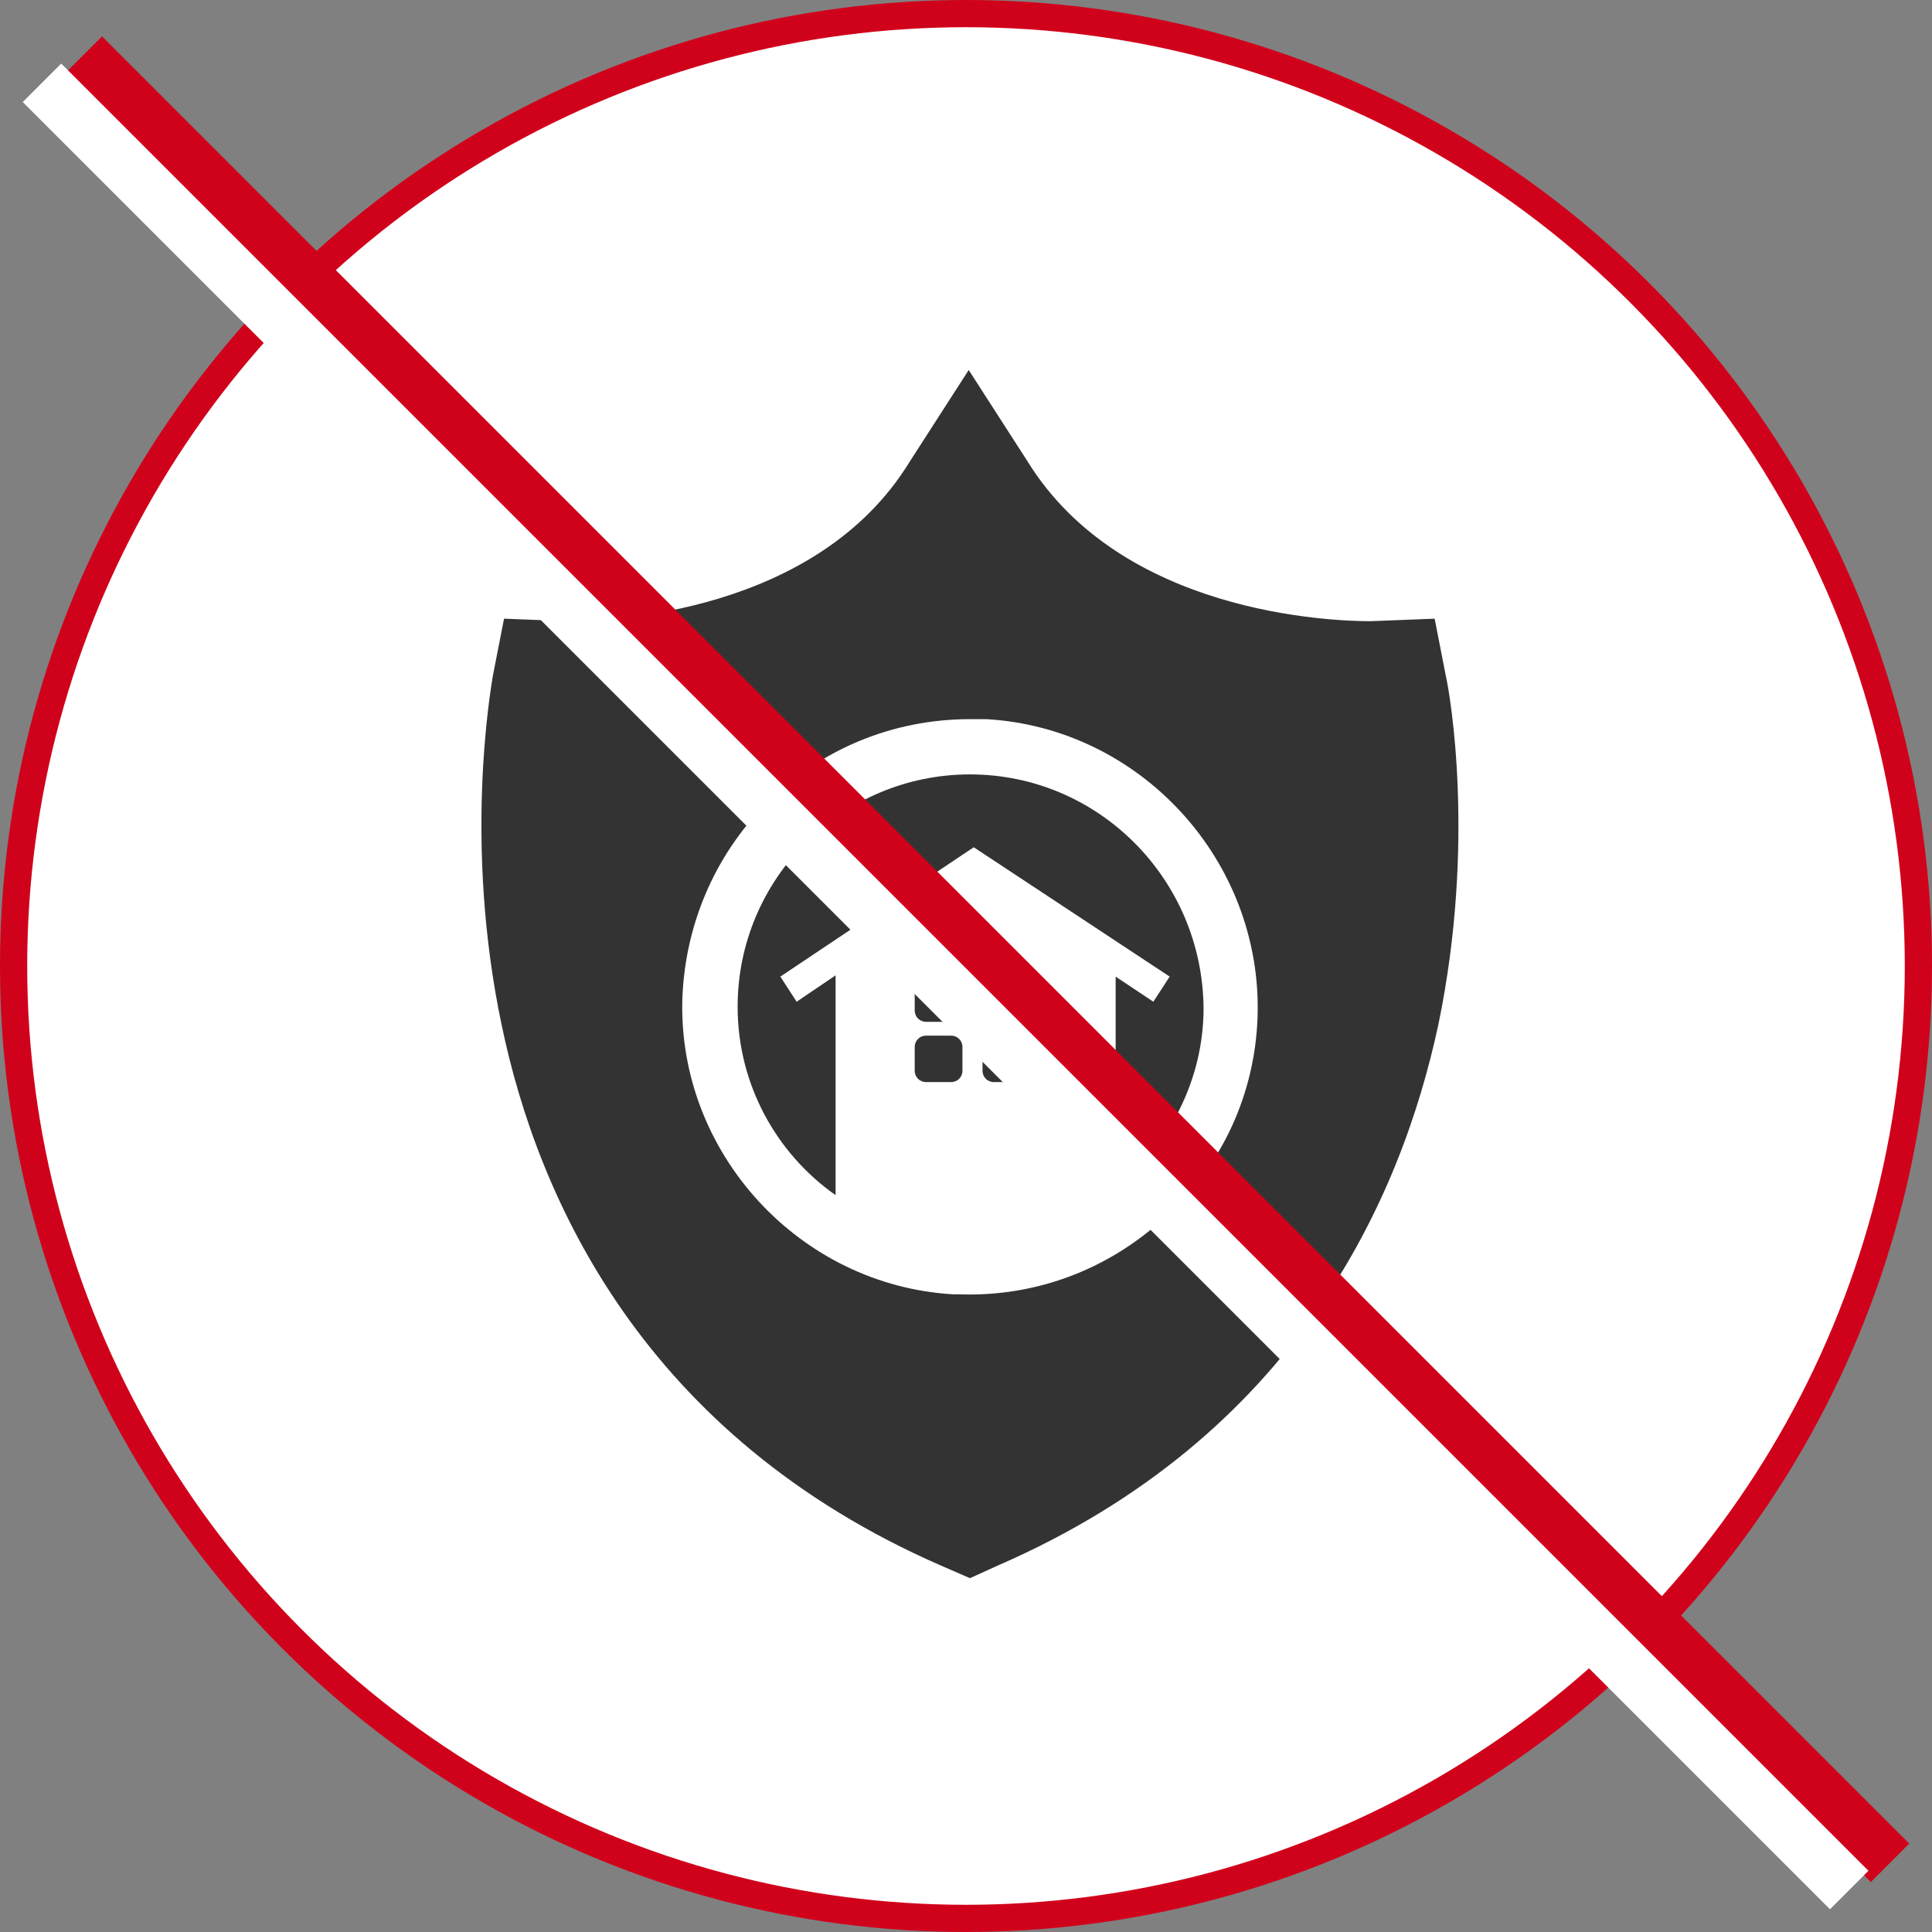 <?xml version="1.0" encoding="UTF-8" standalone="no"?>
<svg width="142px" height="142px" viewBox="0 0 142 142" version="1.1" xmlns="http://www.w3.org/2000/svg" xmlns:xlink="http://www.w3.org/1999/xlink">
    <rect x="0" y="0" width="142" height="142" fill="#808080" stroke="none"/>
    <!-- Generator: Sketch 48.2 (47327) - http://www.bohemiancoding.com/sketch -->
    <title>Home_Insurance_ICON</title>
    <desc>Created with Sketch.</desc>
    <defs></defs>
    <g id="Recomendations" stroke="none" stroke-width="1" fill="none" fill-rule="evenodd" transform="translate(-425, -727)">
        <g id="Home_Insurance_ICON" transform="translate(426, 728)">
            <circle id="Oval-3" stroke="#D0021B" stroke-width="2" fill="#FFFFFF" cx="70" cy="70" r="70"></circle>
            <g id="Page-1" transform="translate(34.384, 26)" fill="#333333">
                <path d="M39.508,44.595 L37.662,44.595 C37.2,44.595 36.831,44.964 36.831,45.426 L36.831,47.18 C36.831,47.641 37.2,48.01 37.662,48.01 L39.508,48.01 C39.969,48.01 40.339,47.641 40.339,47.18 L40.339,45.518 C40.339,44.964 39.969,44.595 39.508,44.595" id="Fill-1"></path>
                <path d="M39.508,49.118 L37.662,49.118 C37.2,49.118 36.831,49.487 36.831,49.949 L36.831,51.703 C36.831,52.164 37.2,52.533 37.662,52.533 L39.508,52.533 C39.969,52.533 40.339,52.164 40.339,51.703 L40.339,49.949 C40.339,49.487 39.969,49.118 39.508,49.118" id="Fill-3"></path>
                <path d="M34.523,44.595 L32.677,44.595 C32.215,44.595 31.846,44.964 31.846,45.518 L31.846,47.272 C31.846,47.733 32.215,48.103 32.677,48.103 L34.523,48.103 C34.985,48.103 35.354,47.733 35.354,47.272 L35.354,45.518 C35.354,44.964 34.985,44.595 34.523,44.595" id="Fill-5"></path>
                <path d="M34.523,49.118 L32.677,49.118 C32.215,49.118 31.846,49.487 31.846,49.949 L31.846,51.703 C31.846,52.164 32.215,52.533 32.677,52.533 L34.523,52.533 C34.985,52.533 35.354,52.164 35.354,51.703 L35.354,49.949 C35.354,49.487 34.985,49.118 34.523,49.118" id="Fill-7"></path>
                <path d="M50.308,62.41 C46.154,66.287 40.8,68.318 35.169,68.133 L34.708,68.133 C23.354,67.487 14.4,57.702 14.77,46.349 C15.231,34.81 24.462,25.857 35.908,25.857 L36.646,25.857 L37.108,25.857 C48.462,26.503 57.415,36.287 57.046,47.733 C56.861,53.364 54.461,58.625 50.308,62.41 M70.892,22.718 L70.061,18.472 L65.354,18.657 C62.4,18.657 47.077,18.103 40.154,6.934 L35.815,0.195 L31.477,6.934 C24.646,18.103 9.323,18.657 6.37,18.657 L1.662,18.472 L0.831,22.718 C0.647,23.918 -1.292,35.087 1.477,48.287 C4.154,61.21 12,78.564 33.785,88.072 L35.908,88.994 L37.938,88.072 C59.815,78.564 67.569,61.21 70.338,48.287 C73.108,34.903 71.169,23.918 70.892,22.718" id="Fill-9"></path>
                <path d="M35.908,29.918 C26.492,29.918 18.831,37.58 18.831,46.995 C18.831,52.718 21.693,57.795 26.031,60.841 L26.031,44.687 L23.169,46.626 L21.97,44.779 L36.185,35.272 L50.585,44.779 L49.385,46.626 L46.615,44.779 L46.615,60.379 C50.492,57.241 53.077,52.441 53.077,47.087 C52.984,37.58 45.323,29.918 35.908,29.918" id="Fill-12"></path>
            </g>
            <g id="Cross" transform="translate(3, 4)" stroke-linecap="square" stroke-width="4">
                <path d="M3.5,0.5 L133.501,130.501" id="Line" stroke="#D0021B"></path>
                <path d="M0.5,2.5 L130.501,132.501" id="Line-Copy-2" stroke="#FFFFFF"></path>
            </g>
        </g>
    </g>
</svg>